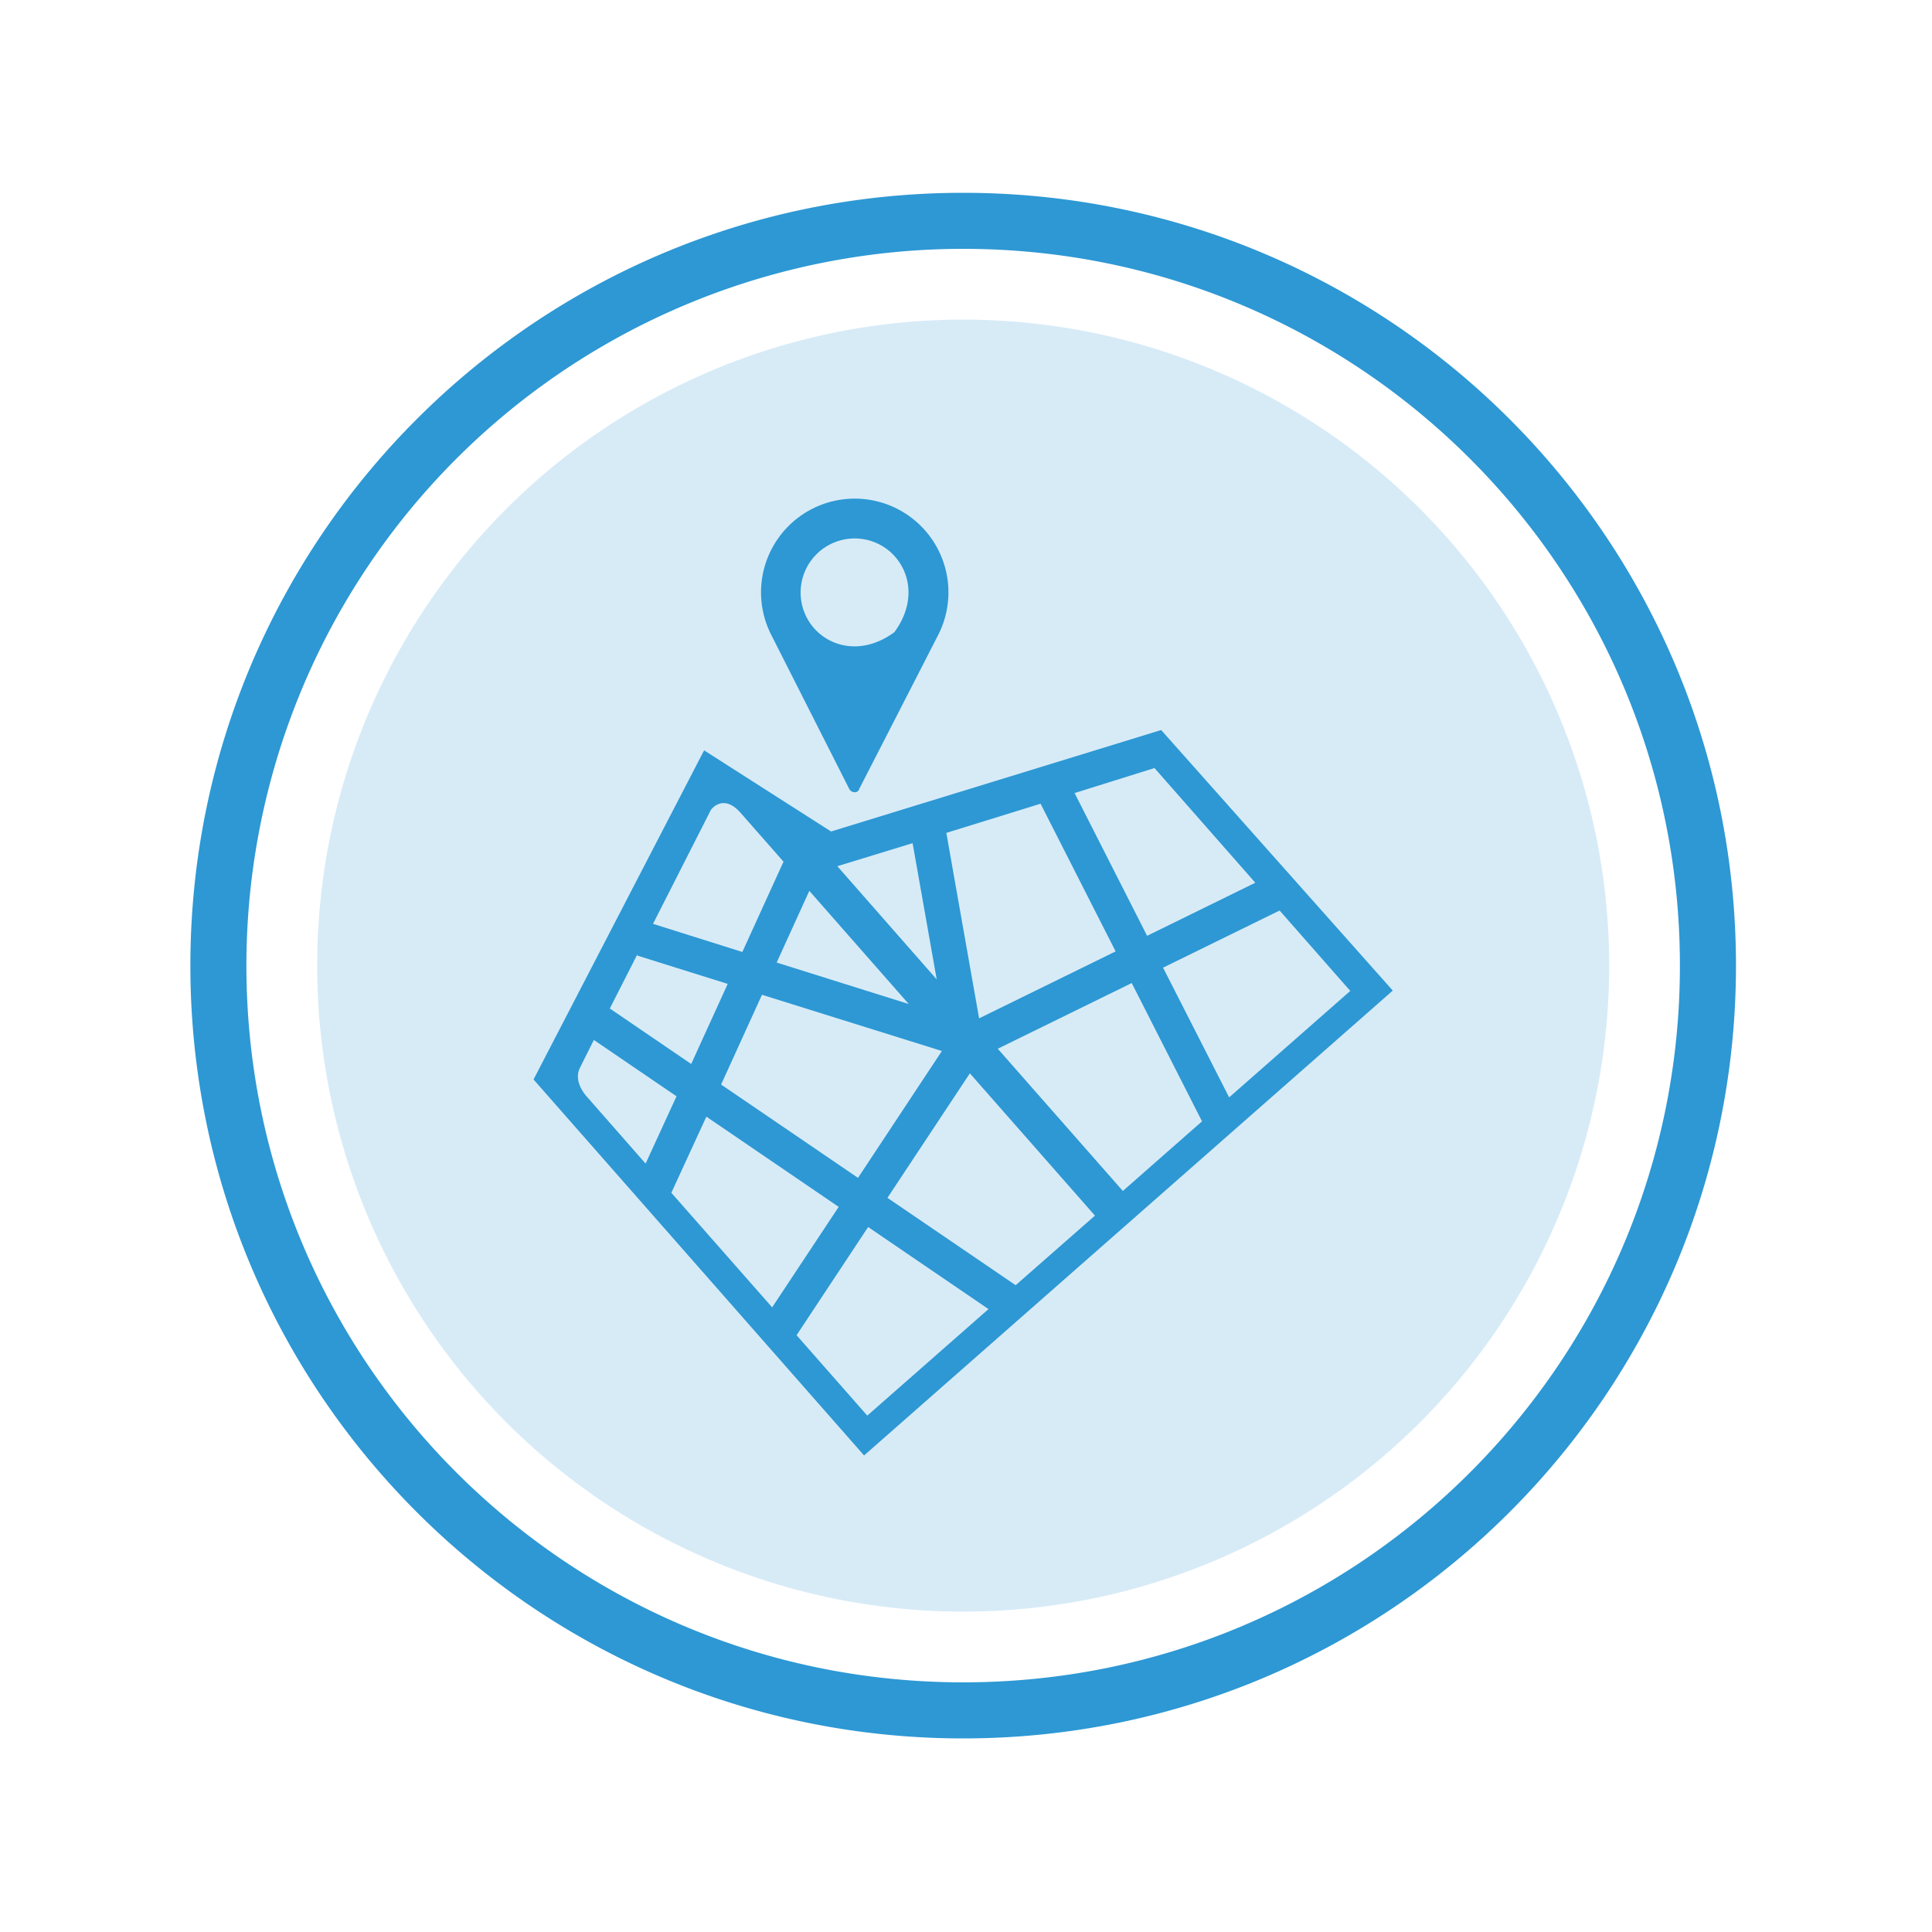 <svg id="Layer_1" data-name="Layer 1" xmlns="http://www.w3.org/2000/svg" viewBox="0 0 500 500">
  <defs>
    <style>
      .cls-1, .cls-2 {
        fill: #2d98d4;
      }

      .cls-1 {
        opacity: 0.19;
      }
    </style>
  </defs>
  <title>Subward</title>
  <g>
    <g>
      <circle class="cls-1" cx="249.27" cy="249.9" r="167.19"/>
      <path class="cls-2" d="M249.27,49.9c-110.46,0-200,89.54-200,200s89.54,200,200,200,200-89.54,200-200S359.73,49.9,249.27,49.9Zm0,385.49c-102.46,0-185.5-83.05-185.5-185.49A185.49,185.49,0,0,1,249.27,64.4c102.44,0,185.49,83,185.49,185.5S351.71,435.39,249.27,435.39Z"/>
    </g>
    <g>
      <path class="cls-2" d="M300.51,188.93l-85.43,26.26-32.86-21-44.14,85.18,85.54,97.3L360.45,256.36Zm-1.73,9.84,26.09,29.68-28,13.74-18.77-36.95ZM269.3,208l19.42,38.22-35.33,17.33-8.48-48Zm-47.25,96.83-35.43-24.15,10.58-23.23L243.76,272Zm14.13-86.62,6.24,35.26L216.7,224.17Zm-1,41.63L201,249.11l8.45-18.56ZM184,209.56s3.13-4.35,7.64.78L202.77,223l-10.65,23.37L169,239.09C176.78,223.75,184,209.56,184,209.56ZM157.82,261c2.19-4.33,4.68-9.22,7.23-14.22l-.16.51,23.44,7.34-9.45,20.73Zm-5.63,23.17s-4.12-4-2.05-7.91c.45-.95,1.74-3.5,3.55-7.12l21.39,14.58-8,17.42Zm21.55,24.52,9.07-19.7,34.24,23.35-17.22,26Zm50.71,57.67-18.3-20.81,18.52-28,31.15,21.24Zm38.4-33.75L229.67,310,251,277.78l32.37,36.82Zm27.74-24.39-32.37-36.81,34.67-17,18.19,35.79ZM318.1,284,301,250.43l30.16-14.79,18.29,20.81Z"/>
      <path class="cls-2" d="M219.78,204.17a1.59,1.59,0,0,0,1.38.86,1.13,1.13,0,0,0,1.21-.86c.17-.34,16.72-32.58,20.51-40a24.25,24.25,0,1,0-43.44-.18Zm1.38-64.82c11,0,18.92,12.55,10.3,24.26-11.72,8.63-24.26.74-24.26-10.29A14,14,0,0,1,221.16,139.35Z"/>
    </g>
  </g>
</svg>
